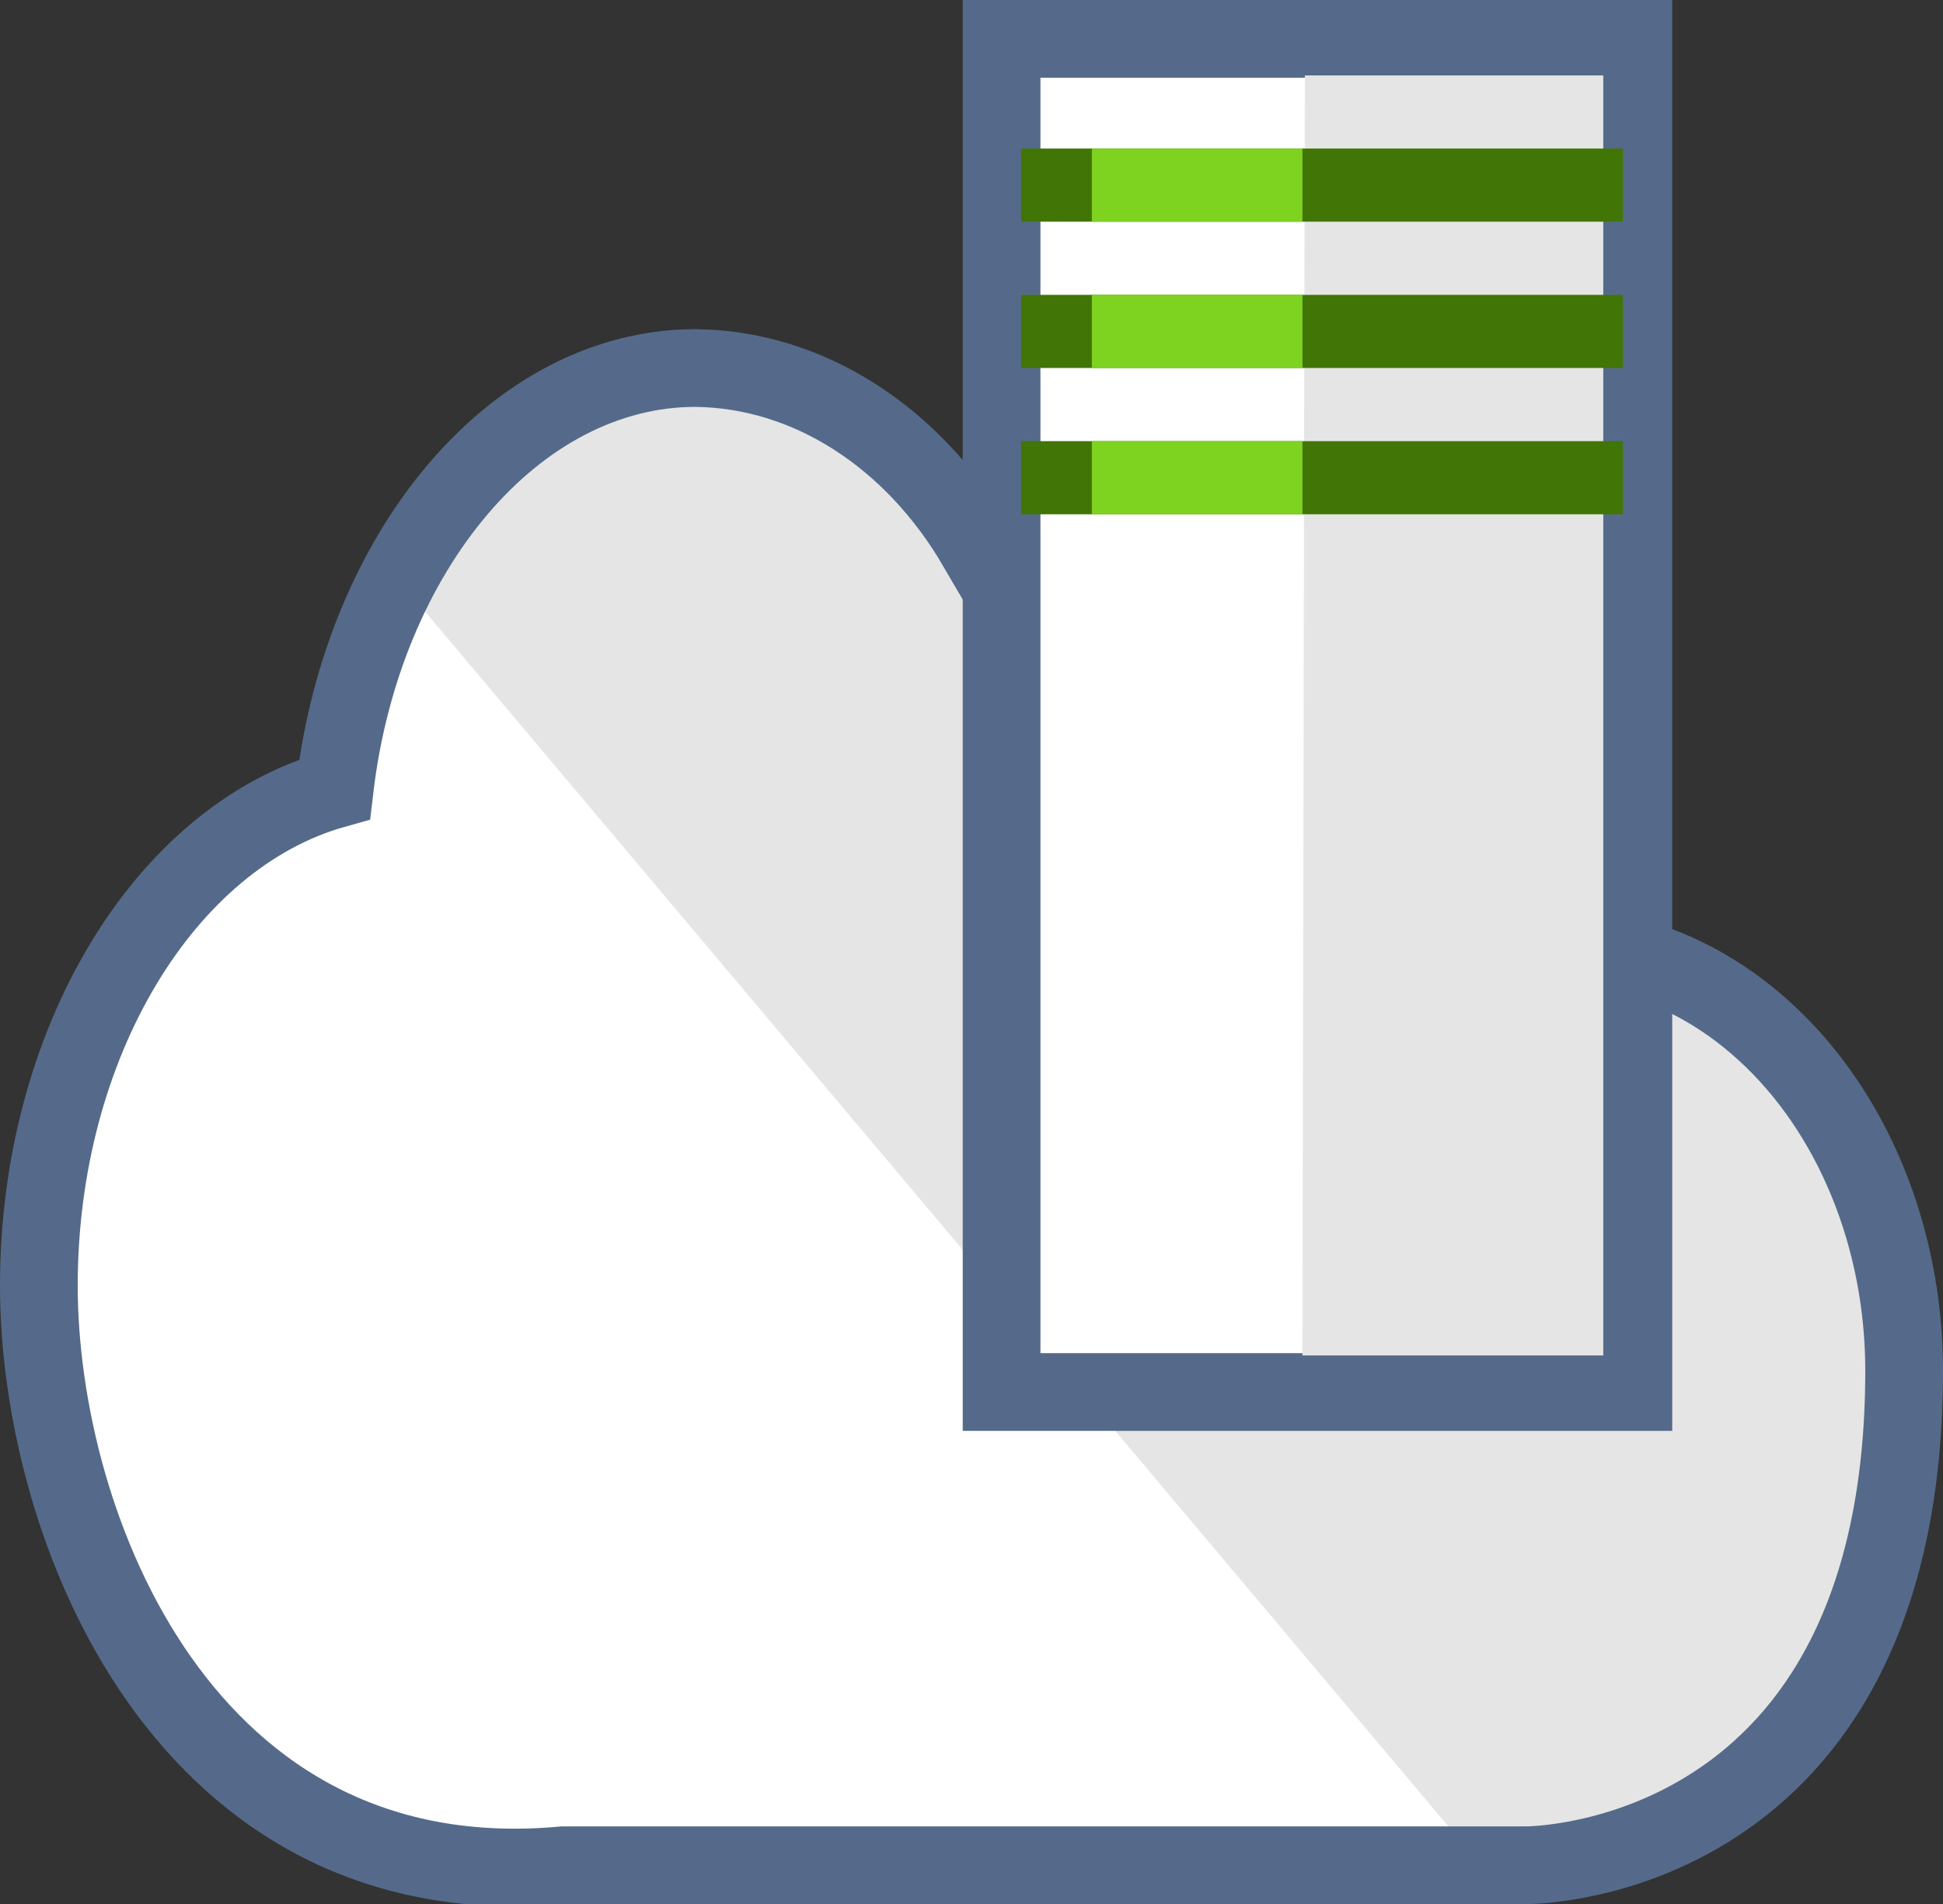 <?xml version="1.0" encoding="UTF-8"?>
<svg width="50px" height="49px" viewBox="0 0 50 49" version="1.1" xmlns="http://www.w3.org/2000/svg" xmlns:xlink="http://www.w3.org/1999/xlink">
    <rect x="0" y="0" width="50" height="49" fill="#333333" stroke="none"/>
    <!-- Generator: Sketch 52.5 (67469) - http://www.bohemiancoding.com/sketch -->
    <title>img</title>
    <desc>Created with Sketch.</desc>
    <g id="Working-Vers-of-Verticle-Slice" stroke="none" stroke-width="1" fill="none" fill-rule="evenodd">
        <g id="L2---Bucketed-Landing-Template---Feature-Knowledge" transform="translate(-467, -1044)">
            <g id="Group" transform="translate(468, 1045)">
                <g id="img">
                    <g id="i_data-cloud-services">
                        <g id="ICONS-64x">
                            <path d="M48,34.268 C48,41.798 44.617,44.894 41.806,46.146 C40.656,46.647 39.45,46.936 38.23,47.002 C38.152,47.002 13.455,47.002 13.455,47.002 C3.747,47.906 0,38.315 0,32.085 C0,25.854 3.221,20.546 7.603,19.313 C8.002,15.561 9.726,12.208 12.325,10.127 C13.689,9.056 15.277,8.481 16.901,8.471 C19.771,8.519 22.45,10.233 24.108,13.082 C26.926,10.93 30.533,11.055 33.245,13.398 C35.957,15.742 37.24,19.841 36.495,23.784 C39.211,22.821 42.14,23.468 44.403,25.531 C46.666,27.593 47.999,30.83 48,34.268 Z" id="Shape" fill="#FFFFFF" fill-rule="nonzero"></path>
                            <path d="M48,34.268 C48,41.835 44.129,47.059 37.161,47.059 L9.352,14.042 L12.325,10.127 C13.689,9.056 15.277,8.481 16.901,8.471 C19.771,8.519 22.45,10.233 24.108,13.082 C26.926,10.93 30.533,11.055 33.245,13.398 C35.957,15.742 37.24,19.841 36.495,23.784 C39.211,22.821 42.14,23.468 44.403,25.531 C46.666,27.593 47.999,30.83 48,34.268 Z" id="Shape" fill="#E5E5E5" fill-rule="nonzero"></path>
                            <path d="M48,34.268 C47.998,30.84 46.672,27.611 44.418,25.55 C42.164,23.489 39.244,22.835 36.534,23.784 C37.263,19.846 35.976,15.761 33.269,13.423 C30.563,11.085 26.966,10.951 24.147,13.082 C22.48,10.221 19.785,8.505 16.901,8.471 C12.255,8.471 8.33,13.176 7.61,19.313 C3.221,20.546 0,25.873 0,32.085 C0,38.296 3.747,47.906 13.502,47.002 C13.502,47.002 38.175,47.002 38.276,47.002 C38.377,47.002 48,47.002 48,34.268 Z" id="Shape" stroke="#556A8A" stroke-width="2"></path>
                            <g id="Group" transform="translate(24.774, 0)" fill-rule="nonzero">
                                <g>
                                    <rect id="Rectangle-path" stroke="#556A8A" stroke-width="2" fill="#FFFFFF" x="0" y="0" width="16.258" height="34.824"></rect>
                                    <g transform="translate(0, 0.941)">
                                        <polygon id="Shape" fill="#E5E5E5" points="15.484 32.941 7.742 32.941 7.804 0 15.484 0"></polygon>
                                        <rect id="Rectangle-path" fill="#417505" x="0.503" y="1.882" width="15.484" height="1.882"></rect>
                                    </g>
                                </g>
                                <rect id="Rectangle-path" fill="#7ED321" x="2.323" y="2.824" width="5.419" height="1.882"></rect>
                                <rect id="Rectangle-path" fill="#417505" x="0.503" y="6.588" width="15.484" height="1.882"></rect>
                                <rect id="Rectangle-path" fill="#7ED321" x="2.323" y="6.588" width="5.419" height="1.882"></rect>
                                <rect id="Rectangle-path" fill="#417505" x="0.503" y="10.353" width="15.484" height="1.882"></rect>
                                <rect id="Rectangle-path" fill="#7ED321" x="2.323" y="10.353" width="5.419" height="1.882"></rect>
                            </g>
                        </g>
                    </g>
                </g>
            </g>
        </g>
    </g>
</svg>